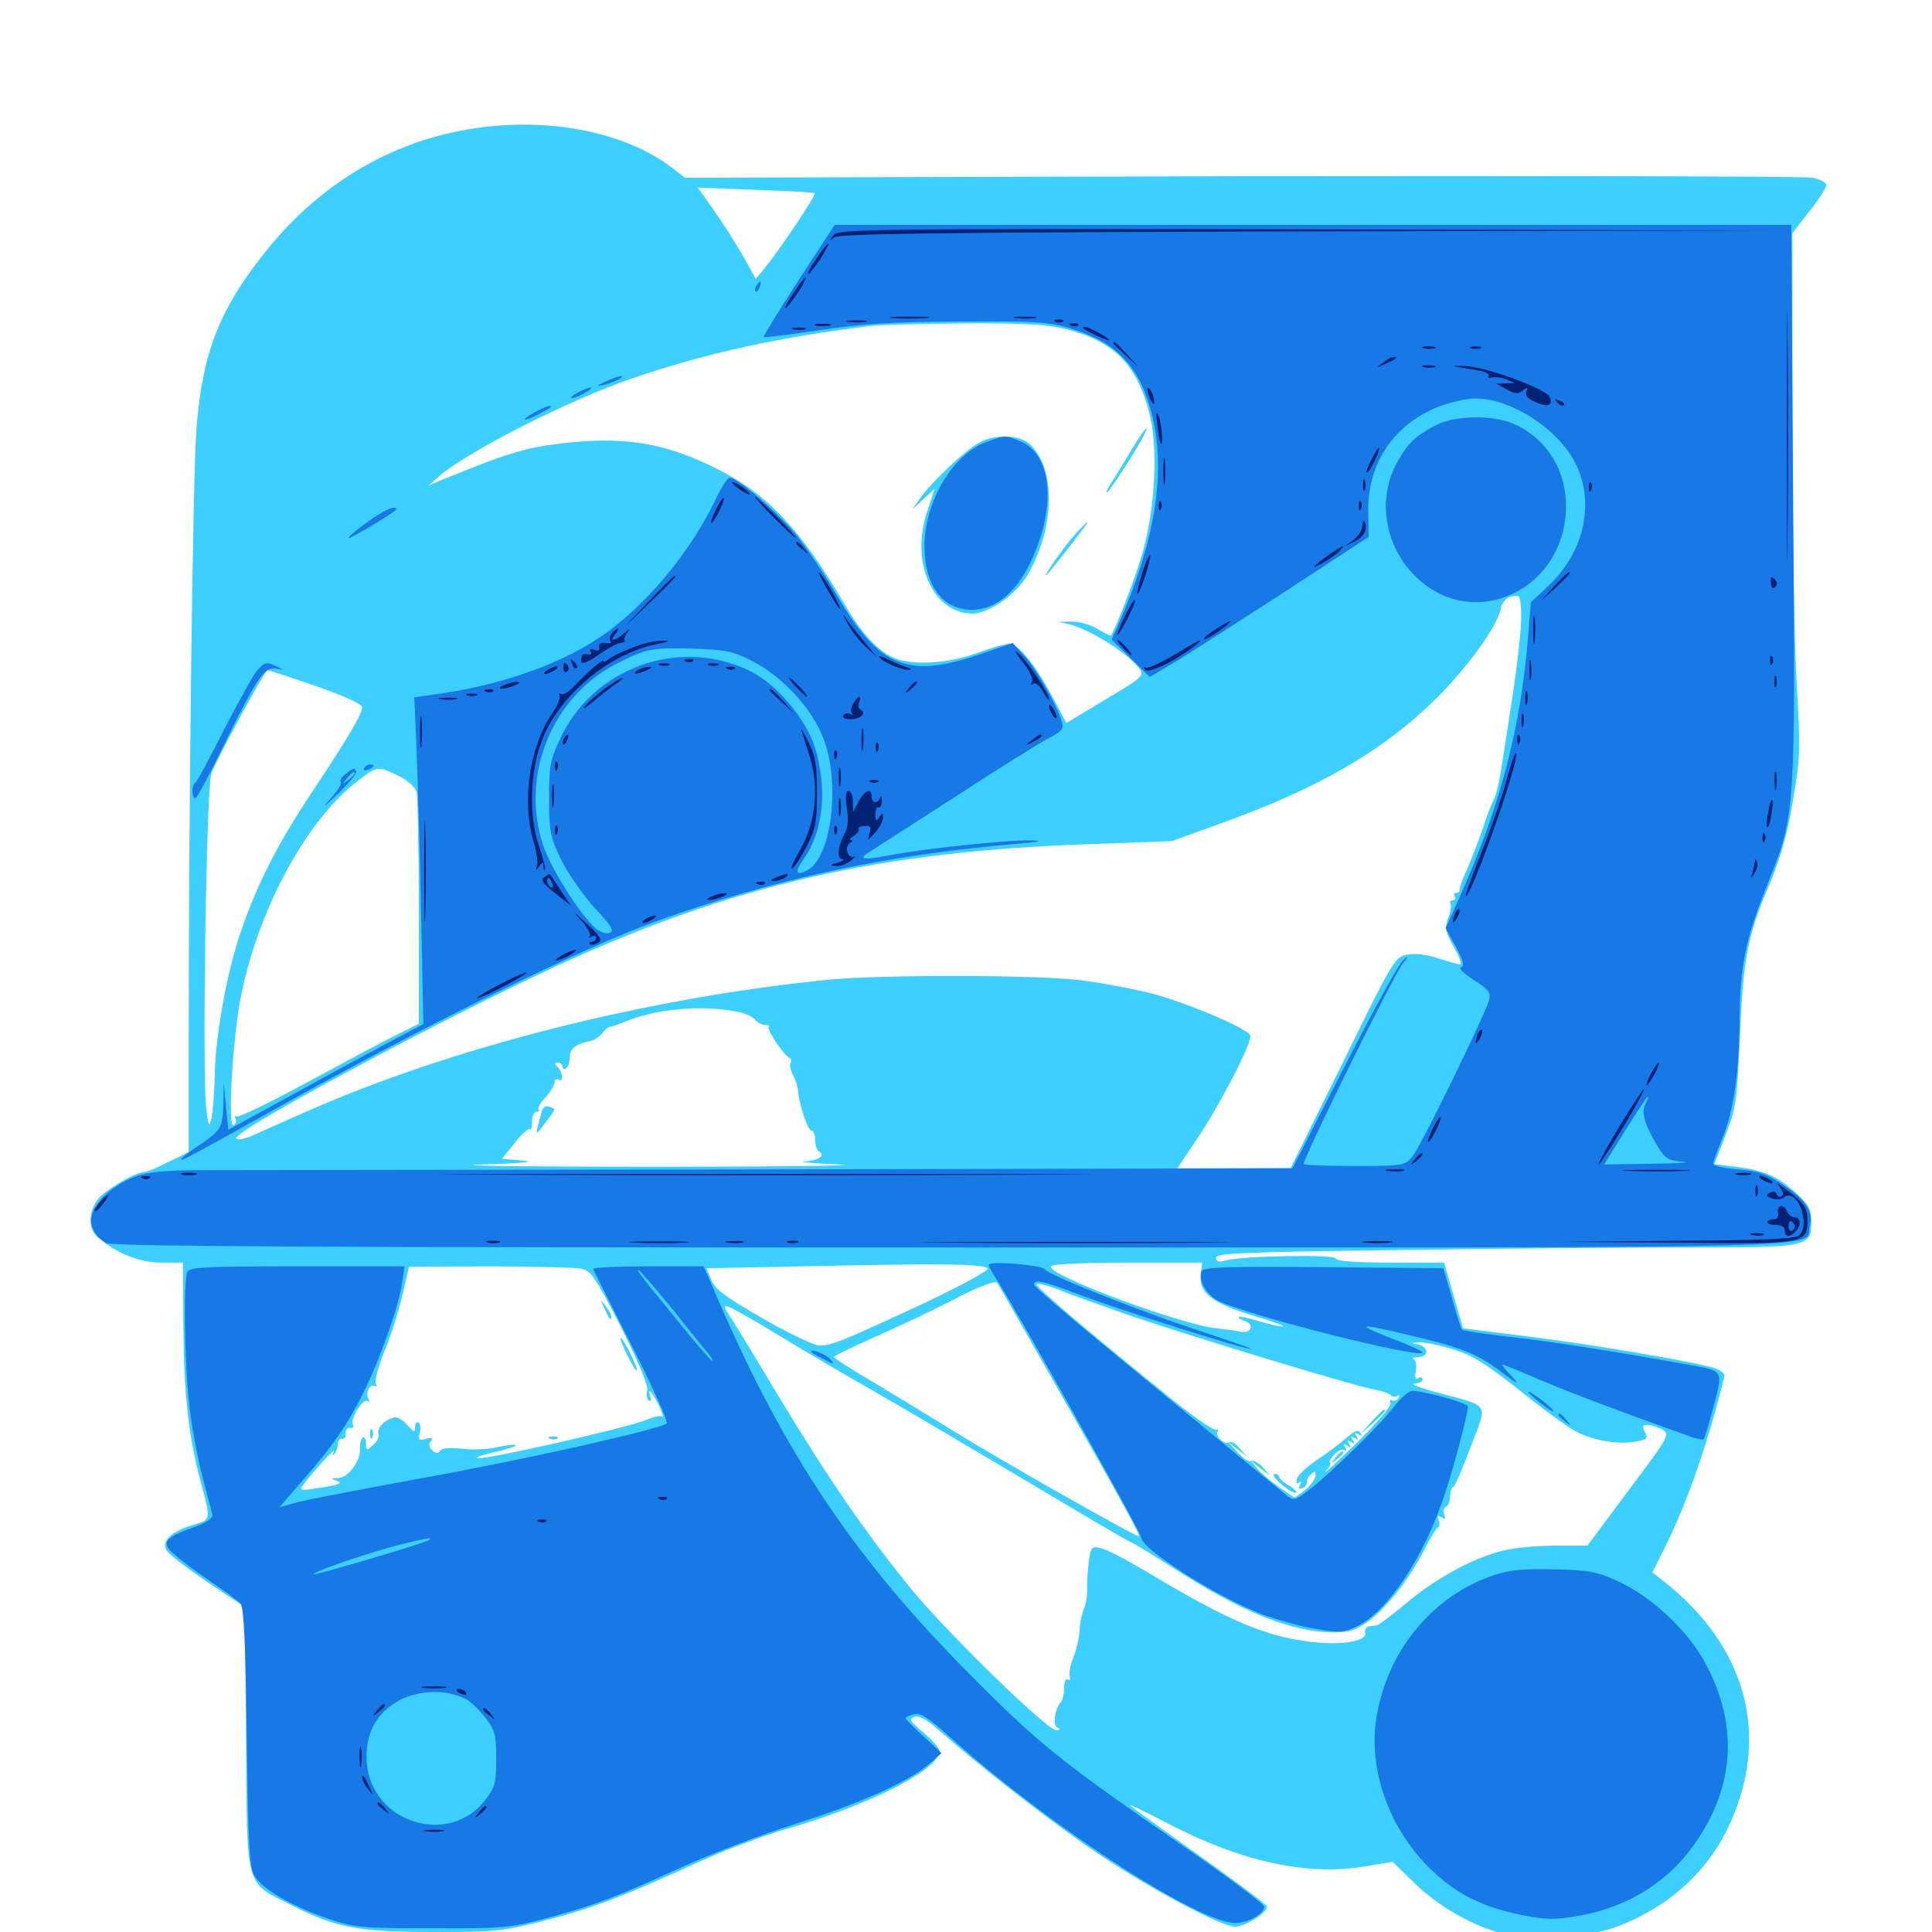 <svg xmlns="http://www.w3.org/2000/svg" viewBox="0 -1000 1000 1000">
	<path fill="#3ccfff" d="M250 -934.18C205.469 -928.711 166.406 -906.25 137.109 -869.336C113.672 -840.039 104.883 -817.578 101.758 -779.102C99.805 -755.859 97.656 -583.789 97.656 -456.641V-403.711L87.305 -398.633C81.641 -395.703 75.977 -393.359 74.609 -393.359C70.703 -393.359 58.203 -386.328 52.344 -381.055C45.898 -375 44.922 -364.453 50.391 -359.766C60.352 -351.172 72.266 -346.484 83.398 -346.484H94.727L94.922 -313.867C95.117 -278.711 97.461 -257.617 103.711 -233.594C109.375 -212.695 109.375 -213.477 100 -210.742C88.477 -207.227 83.594 -202.539 86.133 -197.656C87.109 -195.703 96.875 -188.281 107.422 -181.055L126.758 -168.164L127.344 -100.195C127.93 -21.094 126.562 -26.172 150.586 -14.062C173.828 -2.148 185.352 0 224.609 0C256.641 0 260.352 -0.391 282.422 -6.055C307.227 -12.5 323.438 -18.75 362.305 -36.523C375.195 -42.383 395.312 -50 407.031 -53.32C450.391 -65.82 486.328 -84.18 486.328 -93.75C486.328 -95.117 482.617 -99.219 478.125 -103.125C471.094 -108.984 470.312 -110.156 473.242 -111.328C475.781 -112.109 479.492 -110.156 485.938 -104.492C511.133 -82.422 546.484 -55.078 570.312 -39.258C597.266 -21.289 632.422 -2.734 639.258 -2.734C644.531 -2.734 656.641 -10.352 655.664 -13.281C655.273 -14.453 639.648 -26.172 620.898 -39.453C602.148 -52.734 586.133 -64.453 584.961 -65.43C583.984 -66.602 593.164 -62.109 605.469 -55.664C642.773 -36.328 676.953 -28.906 706.641 -33.984L720.898 -36.328L732.031 -25.391C744.531 -13.086 763.281 -2.539 779.102 1.172C794.141 4.688 822.266 2.734 836.914 -2.734C862.695 -12.5 882.422 -29.883 893.75 -52.539C916.992 -99.805 904.883 -147.461 860.742 -181.836L855.273 -186.133L861.133 -197.852C870.312 -216.016 878.516 -237.695 885.938 -263.086C889.648 -275.781 892.578 -287.109 892.578 -288.086C892.578 -289.062 890.625 -290.625 888.281 -291.602C880.469 -294.531 826.172 -303.906 791.211 -308.203L757.227 -312.5L752.344 -329.492L747.461 -346.484H719.531C701.172 -346.484 691.406 -347.266 691.406 -348.633C691.406 -350.781 643.164 -350 634.57 -347.656C630.859 -346.484 629.492 -346.875 629.492 -349.023C629.492 -351.367 643.75 -351.953 720.312 -352.93C770.312 -353.711 837.695 -354.297 869.922 -354.297C936.914 -354.297 937.5 -354.492 937.5 -367.773C937.5 -374.219 936.133 -376.562 929.492 -382.617C919.727 -391.406 912.695 -394.336 898.242 -396.094L887.305 -397.461L893.164 -412.5C898.633 -426.562 899.023 -430.078 900.586 -463.672C902.344 -504.297 904.297 -515.039 915.82 -542.188C921.484 -555.664 925.195 -568.164 927.93 -585.156C931.836 -607.617 932.031 -611.523 929.883 -647.266C928.711 -668.164 927.734 -728.906 927.734 -782.227V-879.297L936.523 -890.625C941.406 -896.68 945.312 -902.93 945.312 -904.297C945.312 -905.469 941.992 -907.227 938.086 -908.008C933.984 -908.789 800.977 -908.984 642.578 -908.789L354.492 -908.008L347.656 -913.281C324.609 -930.859 287.305 -938.867 250 -934.18ZM421.68 -900C422.656 -899.219 404.102 -871.484 395.898 -861.328L391.211 -855.664L384.766 -867.188C381.25 -873.438 374.414 -884.18 369.727 -890.82L361.133 -902.93L391.016 -901.758C407.422 -901.172 421.289 -900.391 421.68 -900ZM551.562 -829.688C576.367 -823.438 588.086 -811.719 594.727 -786.914C599.609 -768.945 598.047 -736.328 591.016 -712.695C586.914 -699.023 577.734 -675.195 575 -671.094C574.805 -670.703 571.68 -672.266 568.164 -674.414C564.453 -676.758 558.398 -678.32 554.688 -678.32L547.852 -678.125L553.906 -676.758C562.5 -674.609 580.078 -664.258 586.719 -657.227C593.555 -650 594.531 -651.367 568.555 -635.742L551.953 -625.781L544.141 -640.43C535.156 -656.836 526.953 -666.797 522.266 -666.797C520.508 -666.797 512.891 -664.648 505.469 -661.914C491.016 -656.641 473.047 -655.469 463.477 -659.18C455.078 -662.305 445.898 -672.07 437.109 -687.305C414.453 -725.977 397.266 -744.336 370.898 -757.422C347.461 -769.141 329.102 -773.047 303.906 -771.68C292.969 -771.094 278.906 -769.141 272.461 -767.383C261.914 -764.648 256.25 -762.695 229.492 -751.953L221.68 -748.633L227.539 -753.711C242.969 -766.797 294.531 -792.969 327.148 -804.102C365.625 -817.383 404.492 -825.781 452.148 -831.445C455.469 -831.836 476.367 -832.422 498.828 -832.617C530.273 -832.812 542.188 -832.031 551.562 -829.688ZM787.305 -678.516C787.109 -671.484 785.156 -654.492 783.008 -640.43C780.859 -626.562 778.32 -609.57 777.148 -602.734C776.172 -595.898 774.414 -588.477 773.242 -586.328C772.07 -584.18 769.531 -577.539 767.578 -571.484C765.43 -565.234 761.914 -556.055 759.57 -550.586C757.031 -545.312 755.273 -540.234 755.469 -539.453C755.664 -538.477 754.883 -537.891 753.711 -537.891C752.734 -537.891 752.344 -537.109 752.93 -535.938C753.516 -534.961 753.125 -533.984 751.953 -533.984C750.781 -533.984 750.195 -533.203 750.781 -532.227C751.367 -531.445 750.781 -527.93 749.609 -524.805C747.656 -519.727 748.047 -517.773 752.539 -509.766C755.273 -504.883 756.836 -500.781 755.859 -500.781C755.078 -500.781 750 -502.148 744.531 -503.906C738.281 -506.055 732.422 -506.641 728.125 -505.859C721.875 -504.492 720.898 -502.734 694.922 -449.805L667.969 -395.312H638.672H609.375L618.945 -409.57C631.055 -427.344 648.828 -461.523 647.07 -464.258C644.727 -468.164 613.672 -481.25 595.508 -485.938C585.156 -488.477 568.359 -491.602 558.008 -492.773C534.18 -495.508 456.055 -495.508 429.492 -492.969C334.766 -483.594 233.008 -457.812 156.25 -423.633C144.922 -418.555 133.008 -413.281 129.492 -411.719C125.977 -410.352 122.852 -409.766 122.266 -410.742C119.922 -414.258 227.344 -471.875 288.086 -500C379.297 -541.992 454.883 -559.375 564.453 -563.086L606.445 -564.648L631.445 -573.633C682.617 -591.992 716.211 -611.523 743.359 -638.477C759.766 -654.688 774.805 -675.586 776.758 -684.766C777.734 -689.648 781.445 -692.188 785.938 -691.406C786.914 -691.211 787.5 -685.352 787.305 -678.516ZM163.477 -644.922C177.93 -639.844 187.5 -635.547 187.5 -633.984C187.5 -630.469 179.688 -617.383 161.914 -590.625C144.336 -564.258 133.594 -543.555 125.195 -519.336C117.773 -498.633 111.328 -463.672 111.133 -442.578C110.938 -434.18 110.156 -425 109.57 -421.68C108.203 -416.211 108.008 -416.602 106.836 -425.586C104.492 -440.82 106.836 -592.773 109.375 -599.609C112.5 -607.812 137.109 -653.125 138.477 -653.125C139.062 -653.125 150.391 -649.414 163.477 -644.922ZM206.25 -598.438C211.133 -596.094 214.844 -592.578 215.625 -590.039C216.211 -587.695 216.797 -559.766 216.797 -527.93V-470.117L204.688 -464.062C197.852 -460.742 177.148 -449.609 158.398 -439.453C139.648 -429.297 123.438 -421.484 122.461 -422.07C121.289 -422.656 121.094 -422.266 121.875 -421.094C122.461 -419.922 122.07 -418.359 120.898 -417.578C117.773 -415.82 120.312 -460.352 124.219 -481.836C133.008 -528.711 158.984 -576.562 186.328 -596.68C195.312 -603.516 195.703 -603.516 206.25 -598.438ZM382.227 -476.172C385.742 -475.586 389.648 -473.633 390.82 -472.266C391.992 -470.703 394.336 -469.531 396.094 -469.531C397.656 -469.531 398.633 -468.945 397.852 -468.359C396.68 -467.188 405.859 -453.516 408.789 -452.344C409.57 -451.953 409.766 -450.781 409.18 -449.805C408.594 -448.828 409.18 -446.094 410.352 -443.75C411.719 -441.211 412.891 -437.5 413.086 -435.352C413.672 -427.93 418.164 -414.844 419.922 -414.844C421.094 -414.844 421.875 -412.695 421.875 -410.156C421.875 -407.422 422.852 -404.688 423.828 -404.102C427.539 -401.953 423.633 -399.219 416.406 -398.828C412.5 -398.633 420.703 -397.852 434.57 -397.266C448.633 -396.68 405.078 -396.094 337.891 -396.094C270.703 -396.094 230.859 -396.68 249.023 -397.266C269.531 -397.852 277.93 -398.633 271.094 -399.219L259.766 -400.195L266.406 -408.398C269.922 -412.891 273.438 -416.211 274.219 -415.43C274.805 -414.844 275.391 -416.602 275.391 -419.336C275.391 -422.266 276.367 -424.609 277.734 -424.609C278.906 -424.609 279.492 -425.195 278.711 -425.781C278.125 -426.367 279.688 -429.297 282.422 -432.031C284.961 -434.961 287.109 -438.477 287.109 -439.844C287.109 -441.211 288.086 -441.797 289.062 -441.211C291.797 -439.453 291.406 -444.922 288.672 -447.656C286.914 -449.414 286.914 -450 288.672 -450C290.039 -450 291.016 -449.023 291.016 -447.852C291.016 -446.875 291.992 -446.484 292.969 -447.07C294.141 -447.656 294.922 -450.391 294.922 -452.93C294.922 -457.227 297.852 -459.57 305.469 -461.133C307.422 -461.523 310.352 -463.281 311.719 -465.234C313.086 -466.992 314.844 -468.555 315.82 -468.555C316.602 -468.555 320.117 -469.727 323.242 -471.094C339.648 -477.93 363.672 -480.078 382.227 -476.172ZM511.133 -343.359C511.523 -342.188 496.68 -334.18 478.125 -325.391C436.523 -306.055 430.469 -303.516 424.219 -303.516C421.68 -303.516 408.398 -309.766 395.117 -317.383C375.781 -328.516 370.117 -332.617 368.164 -337.5L365.625 -343.555L414.648 -344.531C486.523 -346.094 510.352 -345.898 511.133 -343.359ZM621.484 -340.039C620.508 -330.859 627.148 -325.586 648.828 -318.945C658.789 -316.016 665.625 -313.477 664.062 -313.477C662.5 -313.281 656.836 -314.648 651.562 -316.211C646.289 -317.773 641.602 -318.75 641.211 -318.359C640.625 -317.969 642.188 -316.992 644.336 -316.211C649.609 -314.648 647.461 -309.375 641.992 -310.742C639.648 -311.328 634.57 -311.914 630.859 -312.305C613.477 -313.477 541.406 -340.234 543.945 -344.531C544.727 -345.703 559.961 -346.484 583.789 -346.484H622.266ZM300.586 -343.359C306.055 -342.188 307.812 -339.648 321.484 -312.891C330.859 -294.141 335.742 -282.617 334.961 -280.078C334.375 -278.125 334.766 -275.977 335.742 -275.195C337.109 -274.414 337.305 -275.391 336.523 -277.539C334.57 -283.203 338.672 -277.93 341.602 -271.289C342.969 -268.164 343.555 -266.016 342.773 -266.797C341.992 -267.383 338.477 -266.797 334.961 -265.234C324.219 -260.742 248.633 -243.75 246.875 -245.312C246.484 -245.898 250.977 -247.266 257.031 -248.633C262.891 -250 267.578 -251.562 266.992 -251.953C266.602 -252.539 262.109 -251.953 257.422 -250.977C252.539 -249.805 244.141 -249.414 238.867 -250.195C232.617 -250.781 228.516 -250.391 227.734 -249.023C226.758 -247.461 225.586 -247.656 223.633 -249.414C222.07 -250.977 221.68 -252.539 223.047 -254.102C224.414 -255.664 223.633 -256.055 220.508 -255.273C216.797 -254.297 216.406 -254.688 217.188 -258.203C217.969 -260.547 217.578 -263.086 216.602 -263.672C215.625 -264.258 214.844 -263.086 214.844 -261.328C214.844 -258.398 214.258 -258.594 211.133 -262.109C209.18 -264.453 206.25 -266.406 204.883 -266.406C200.391 -266.211 194.727 -260.938 195.898 -258.008C196.484 -256.445 195.312 -253.906 193.164 -252.148C189.648 -249.023 189.453 -249.023 189.453 -252.93C189.453 -255.078 188.672 -256.445 187.695 -255.859C186.914 -255.273 186.133 -252.734 186.328 -250.391C186.914 -244.141 180.273 -235.156 175.195 -234.961C171.094 -234.961 171.094 -234.766 174.609 -233.398C177.539 -232.227 175.195 -231.445 166.602 -230.078C155.664 -228.32 154.688 -228.32 156.836 -231.25C160.938 -237.109 174.414 -251.758 172.852 -248.828C171.875 -247.07 172.07 -246.484 173.047 -247.461C174.023 -248.438 174.805 -250.586 174.805 -252.344C174.805 -254.102 175.781 -255.469 176.953 -255.273C178.32 -255.078 179.102 -256.25 178.906 -258.203C178.906 -259.961 179.883 -261.328 181.25 -260.938C182.812 -260.742 183.398 -261.328 182.617 -262.5C181.055 -265.234 187.695 -276.172 190.039 -274.805C191.211 -274.219 191.406 -274.609 190.82 -275.781C188.867 -278.711 191.406 -284.18 193.945 -282.617C195.117 -282.031 195.312 -282.422 194.531 -283.789C193.75 -284.961 195.703 -292.383 198.828 -300.195C202.148 -308.008 206.25 -321.094 208.203 -329.297L211.719 -344.336L253.125 -344.531C275.781 -344.531 297.266 -343.945 300.586 -343.359ZM546.484 -283.008C581.445 -221.68 590.234 -205.469 589.453 -204.883C588.672 -204.102 518.555 -243.75 493.164 -259.57C481.445 -266.797 462.695 -278.125 451.758 -284.766C440.625 -291.211 431.641 -297.07 431.641 -297.656C431.641 -298.242 441.602 -302.93 453.711 -308.398C465.82 -313.672 484.375 -322.461 495.117 -328.125C508.203 -334.766 515.234 -337.305 516.211 -335.938C516.992 -334.766 530.664 -310.938 546.484 -283.008ZM583.008 -319.727C617.773 -307.812 701.562 -282.422 711.133 -280.859C715.234 -280.078 719.336 -278.711 719.922 -277.93C720.508 -276.953 721.875 -276.758 723.047 -277.344C724.414 -278.125 724.609 -277.734 723.828 -276.367C723.047 -275.195 721.484 -274.609 720.508 -275.195C719.531 -275.781 719.141 -275.195 719.727 -273.828C720.312 -272.266 712.5 -263.281 701.758 -252.734C691.406 -242.578 684.375 -236.133 686.328 -238.672C688.477 -241.016 689.258 -242.969 688.477 -242.969C687.695 -242.969 688.477 -244.727 690.43 -246.875C692.383 -249.023 694.727 -250.195 695.898 -249.414C697.07 -248.633 697.266 -249.219 696.289 -250.781C695.117 -252.539 695.508 -252.93 697.266 -251.758C699.023 -250.586 699.414 -250.977 698.242 -252.734C697.07 -254.492 697.461 -254.883 699.219 -253.711C700.977 -252.539 701.367 -252.93 700.195 -254.688C699.023 -256.445 699.414 -256.836 701.172 -255.664C702.93 -254.492 703.32 -254.883 702.148 -256.641C700.977 -258.398 701.367 -258.789 703.125 -257.617C704.883 -256.445 705.273 -256.836 704.102 -258.398C703.125 -260.156 701.367 -259.57 697.461 -256.25C694.727 -253.711 687.891 -248.438 682.227 -244.727C676.758 -241.016 671.68 -236.523 671.289 -234.57C670.703 -232.617 671.094 -231.836 672.266 -232.617C673.633 -233.398 673.828 -232.812 672.852 -231.25C671.875 -229.688 672.266 -229.102 674.023 -229.688C675.586 -230.273 676.562 -231.641 676.367 -232.812C676.172 -233.789 677.148 -235.742 678.711 -237.109C680.859 -238.867 681.25 -238.477 680.859 -235.742C680.469 -233.984 677.93 -230.664 675.195 -228.516L670.117 -224.805L662.305 -230.078C658.203 -233.008 652.93 -237.305 650.977 -239.648L647.461 -243.945L652.344 -240.039L657.227 -236.133L653.711 -240.43C651.562 -242.773 649.023 -244.336 647.656 -243.75C646.289 -243.164 643.164 -245.312 640.625 -248.242L635.742 -253.711L640.625 -249.805L645.508 -245.898L641.797 -250.195C639.844 -252.734 637.305 -254.102 636.328 -253.516C633.789 -251.953 628.711 -256.641 630.273 -259.18C630.859 -260.156 630.664 -260.547 629.492 -259.961C628.516 -259.375 619.336 -265.625 608.984 -273.828C566.797 -307.812 535.352 -334.375 536.523 -335.352C537.109 -335.938 541.992 -334.766 547.656 -332.617C553.125 -330.273 569.141 -324.609 583.008 -319.727ZM450.977 -280.664C463.477 -273.633 498.438 -252.93 528.711 -234.961C559.18 -216.797 584.375 -201.953 584.961 -201.953C585.742 -201.953 595.898 -195.703 607.812 -188.086C642.969 -165.43 668.945 -155.078 690.43 -155.078C698.438 -155.078 701.953 -156.25 708.398 -160.938C717.969 -167.969 730.078 -183.594 737.305 -198.047C740.234 -203.906 743.359 -208.984 744.336 -209.375C745.117 -209.766 745.312 -211.328 744.727 -213.086C743.75 -215.43 744.141 -215.82 746.094 -214.648C748.047 -213.477 748.438 -213.867 747.461 -216.211C746.875 -217.969 747.266 -219.531 748.242 -219.922C749.414 -220.312 750.586 -222.852 750.586 -225.781C750.781 -228.516 751.562 -230.664 752.148 -230.273C752.734 -229.883 756.641 -238.867 760.938 -250.391C770.117 -274.414 771.68 -271.68 745.117 -278.906C735.547 -281.445 729.492 -283.789 732.031 -283.789C734.375 -283.984 736.328 -284.961 736.328 -286.133C736.328 -287.109 735.352 -287.5 734.18 -286.719C732.617 -285.742 732.227 -286.914 732.812 -290.43C733.398 -293.359 732.812 -295.898 731.641 -296.484C730.469 -296.875 731.445 -297.461 733.984 -297.461C736.328 -297.656 738.281 -298.828 738.281 -300.391C738.281 -301.953 736.328 -303.711 733.984 -304.102C729.883 -304.883 730.078 -304.883 734.57 -305.273C737.5 -305.273 745.312 -303.711 752.148 -301.562C762.109 -298.633 769.336 -293.945 786.914 -280.078C799.023 -270.312 812.305 -260.742 816.211 -258.789C825 -254.297 838.086 -252.148 846.875 -253.906C852.539 -254.883 853.125 -255.664 851.367 -258.789C849.805 -261.719 850.195 -262.5 852.93 -262.5C854.883 -262.305 858.398 -261.328 860.547 -259.961C864.453 -257.617 863.867 -256.445 843.164 -228.906L821.68 -200H806.641C798.242 -200 786.719 -199.219 781.055 -198.047C765.82 -195.312 744.531 -184.18 728.516 -170.703C720.703 -164.258 713.672 -158.789 712.695 -158.789C711.719 -158.594 709.766 -158.398 708.594 -158.203C707.227 -158.008 706.25 -156.445 706.641 -154.688C707.227 -150.391 693.75 -148.242 678.32 -150.195C654.688 -153.125 635.742 -161.133 593.75 -186.328C583.594 -192.383 572.852 -198.047 569.922 -198.633C565.234 -199.805 564.648 -199.414 563.672 -192.578C563.086 -188.672 562.695 -182.227 562.695 -178.32C562.891 -174.414 562.109 -169.531 561.133 -167.578C560.156 -165.43 558.984 -160.547 558.789 -156.25C558.594 -152.148 557.031 -145.508 555.469 -141.797C553.906 -137.891 553.125 -133.594 553.711 -132.227C554.102 -130.664 553.711 -130.078 552.734 -130.664C551.562 -131.445 550.781 -129.492 550.781 -126.367C550.781 -123.242 550 -119.922 549.023 -118.945C545.898 -115.43 544.727 -106.641 547.461 -105.664C549.023 -104.883 548.633 -104.492 546.68 -104.492C542.188 -104.297 491.797 -153.32 472.461 -176.562C449.805 -204.102 429.492 -233.398 402.734 -277.734C390.234 -298.633 378.32 -318.164 376.172 -321.289C373.047 -326.367 376.367 -324.805 400.586 -310.352C415.82 -300.977 438.672 -287.695 450.977 -280.664ZM679.102 -310.156C679.883 -310.742 678.711 -311.328 676.562 -311.133C674.414 -311.133 673.828 -310.547 675.391 -309.961C676.758 -309.375 678.516 -309.57 679.102 -310.156ZM692.773 -306.25C693.555 -306.836 692.383 -307.422 690.234 -307.227C688.086 -307.227 687.5 -306.641 689.062 -306.055C690.43 -305.469 692.188 -305.664 692.773 -306.25ZM700.586 -304.297C701.367 -304.883 700.195 -305.469 698.047 -305.273C695.898 -305.273 695.312 -304.688 696.875 -304.102C698.242 -303.516 700 -303.711 700.586 -304.297ZM724.023 -298.438C724.805 -299.023 723.633 -299.609 721.484 -299.414C719.336 -299.414 718.75 -298.828 720.312 -298.242C721.68 -297.656 723.438 -297.852 724.023 -298.438ZM242.773 -243.555C243.945 -244.141 242.578 -244.531 239.258 -244.531C236.133 -244.531 234.961 -244.141 236.914 -243.555C238.672 -243.164 241.406 -243.164 242.773 -243.555ZM220.117 -239.844C220.898 -240.43 219.727 -241.016 217.578 -240.82C215.43 -240.82 214.844 -240.234 216.406 -239.648C217.773 -239.062 219.531 -239.258 220.117 -239.844ZM207.617 -237.695C208.789 -238.281 207.812 -238.672 205.078 -238.672C202.344 -238.672 201.367 -238.281 202.734 -237.695C203.906 -237.305 206.25 -237.305 207.617 -237.695ZM195.898 -235.742C197.07 -236.328 196.094 -236.719 193.359 -236.719C190.625 -236.719 189.648 -236.328 191.016 -235.742C192.188 -235.352 194.531 -235.352 195.898 -235.742ZM186.914 -233.984C187.695 -234.57 186.523 -235.156 184.375 -234.961C182.227 -234.961 181.641 -234.375 183.203 -233.789C184.57 -233.203 186.328 -233.398 186.914 -233.984ZM585.547 -766.992C581.836 -760.742 577.344 -753.32 575.391 -750.391C573.438 -747.266 572.266 -744.922 572.852 -744.922C573.828 -744.922 587.109 -765.234 591.602 -773.828C596.289 -782.617 591.992 -777.734 585.547 -766.992ZM506.836 -770.898C500 -767.383 482.031 -750.391 476.172 -741.992L472.07 -736.133L477.93 -741.602L483.789 -747.07L480.078 -735.742C470.898 -709.18 482.617 -682.422 503.516 -682.422C511.719 -682.422 526.367 -692.578 531.836 -702.344C546.094 -726.758 546.68 -757.422 533.008 -770.117C527.539 -775 515.43 -775.586 506.836 -770.898ZM554.492 -721.094C547.852 -713.086 538.281 -698.828 542.188 -702.93C543.75 -704.492 554.492 -717.969 561.133 -726.953C565.625 -732.812 560.742 -728.516 554.492 -721.094ZM280.469 -425C276.758 -411.328 276.758 -411.523 282.031 -418.555C288.086 -426.562 287.891 -425.781 284.375 -427.148C282.617 -427.93 281.055 -426.953 280.469 -425ZM312.695 -323.047C315.43 -316.992 316.406 -316.016 316.406 -318.359C316.406 -319.531 315.039 -322.07 313.281 -324.219C310.547 -327.734 310.547 -327.734 312.695 -323.047ZM324.609 -298.633C326.953 -293.945 329.102 -290.234 329.688 -290.625C330.469 -291.602 322.656 -307.422 321.289 -307.422C320.703 -307.422 322.266 -303.516 324.609 -298.633ZM191.602 -257.422C191.602 -255.273 192.188 -254.688 192.773 -256.25C193.359 -257.617 193.164 -259.375 192.578 -259.961C191.992 -260.742 191.406 -259.57 191.602 -257.422ZM284.766 -255.273C283.203 -255.859 283.789 -256.445 285.938 -256.445C288.086 -256.641 289.258 -256.055 288.477 -255.469C287.891 -254.883 286.133 -254.688 284.766 -255.273ZM709.766 -264.062L704.102 -257.617L710.547 -263.281C716.406 -268.75 717.773 -270.312 716.211 -270.312C715.82 -270.312 713.086 -267.383 709.766 -264.062ZM691.211 -245.508C688.672 -242.383 688.867 -242.188 691.992 -244.727C693.75 -246.094 695.312 -247.656 695.312 -248.047C695.312 -249.609 693.75 -248.633 691.211 -245.508ZM662.695 -232.227C665.625 -229.492 669.141 -227.344 670.508 -227.344C671.875 -227.344 670.508 -228.906 667.578 -230.859C664.453 -232.617 662.109 -234.766 662.109 -235.547C662.109 -236.523 660.938 -237.109 659.766 -237.109C658.398 -237.109 659.766 -234.766 662.695 -232.227Z"/>
	<path fill="#1878e5" d="M413.281 -854.883C403.125 -839.062 394.922 -825.977 395.312 -825.586C395.703 -825.195 408.594 -826.758 424.023 -829.102C446.289 -832.422 461.523 -833.398 497.07 -833.594C538.281 -833.789 543.164 -833.398 555.664 -829.492C579.102 -822.07 590.625 -809.18 596.68 -783.594C603.32 -754.883 597.852 -720.508 579.883 -679.102L575.391 -668.945L585.352 -659.18L595.117 -649.609L606.641 -656.445C613.086 -660.156 638.477 -676.562 663.281 -692.578L708.398 -722.07L708.203 -735.938C708.008 -760.742 722.07 -781.055 745.508 -789.844C751.367 -791.992 759.375 -793.75 763.672 -793.75C782.812 -793.75 808.008 -776.953 816.211 -758.594C825.391 -738.281 819.531 -713.672 801.172 -696.484L792.383 -688.281L790.82 -669.141C786.914 -622.461 776.367 -582.422 756.055 -536.914L748.242 -519.531L753.516 -509.961C757.422 -502.734 758.203 -500 756.25 -499.414C754.883 -498.828 757.617 -496.094 762.891 -492.773C770.508 -487.891 771.68 -486.328 770.703 -482.227C768.75 -475 735.352 -406.445 731.055 -401.367C727.344 -396.68 726.172 -396.484 701.562 -396.484C687.5 -396.484 675.586 -396.875 674.805 -397.461C673.633 -398.828 721.484 -495.703 726.367 -501.758C729.297 -505.273 729.297 -505.469 726.172 -502.93C724.219 -501.562 710.742 -476.758 695.898 -447.852L668.945 -395.312L400.391 -394.727C252.734 -394.531 120.898 -394.336 107.422 -394.336C76.758 -394.336 69.727 -392.773 58.203 -384.57C44.922 -374.805 43.555 -363.672 54.883 -356.641C57.812 -354.883 156.055 -354.297 492.578 -354.297C966.797 -354.297 933.789 -353.516 936.719 -365.234C938.672 -372.852 934.766 -378.906 923.047 -386.719C914.258 -392.578 909.961 -393.945 899.414 -394.727C892.383 -395.312 886.719 -396.68 886.719 -397.656C886.719 -398.633 888.867 -404.297 891.406 -410.547C897.266 -424.414 900.391 -445.898 900.391 -473.047C900.586 -499.805 903.516 -514.062 914.648 -541.797C929.492 -578.906 929.297 -577.539 928.125 -740.625L927.148 -883.594H679.688H432.031ZM747.656 -815.82C749.414 -816.406 747.852 -816.797 744.141 -816.797C740.43 -816.797 738.867 -816.406 740.82 -815.82C742.578 -815.43 745.703 -815.43 747.656 -815.82ZM735.742 -814.062C736.523 -814.648 735.352 -815.234 733.203 -815.039C731.055 -815.039 730.469 -814.453 732.031 -813.867C733.398 -813.281 735.156 -813.477 735.742 -814.062ZM851.758 -428.906C849.414 -424.414 850.977 -418.555 857.422 -407.617C861.914 -400.195 863.086 -399.414 871.094 -398.633C875.977 -398.242 868.75 -397.852 855.078 -397.656L830.273 -397.266L841.211 -414.844C847.266 -424.609 852.539 -432.422 852.93 -432.422C853.32 -432.422 852.734 -430.859 851.758 -428.906ZM391.602 -852.148C390.82 -850.977 390.625 -849.805 391.211 -849.219C391.602 -848.633 392.578 -849.609 393.164 -851.367C394.531 -854.688 393.359 -855.273 391.602 -852.148ZM313.477 -802.539C308.594 -800.195 308.398 -799.805 312.5 -800.781C317.969 -802.148 324.219 -805.273 321.289 -805.273C320.312 -805.273 316.797 -804.102 313.477 -802.539ZM298.828 -796.68C296.094 -795.117 294.922 -793.945 295.898 -793.945C297.07 -793.945 300 -795.117 302.734 -796.68C305.469 -798.242 306.836 -799.414 305.664 -799.414C304.688 -799.414 301.562 -798.242 298.828 -796.68ZM276.953 -786.719C269.336 -782.617 270.117 -781.25 277.93 -785.156C285.156 -788.867 286.523 -789.844 283.984 -789.844C283.008 -789.648 279.883 -788.281 276.953 -786.719ZM743.164 -779.883C732.812 -774.414 728.906 -770.898 723.633 -761.523C712.695 -742.773 716.211 -717.969 732.422 -701.953C762.109 -672.07 810.547 -694.531 810.547 -738.086C810.547 -757.422 799.805 -773.828 782.812 -780.859C772.07 -785.352 752.734 -784.961 743.164 -779.883ZM510.742 -771.289C493.359 -765.234 478.516 -740.43 478.516 -717.383C478.516 -696.875 487.891 -684.375 503.125 -684.375C514.844 -684.375 525.391 -692.773 533.008 -708.203C546.875 -736.719 544.922 -764.453 528.32 -771.484C520.312 -774.805 520.508 -774.805 510.742 -771.289ZM370.898 -742.578C357.812 -714.258 332.617 -684.375 308.984 -669.141C287.109 -654.883 255.859 -644.531 223.828 -640.43L214.453 -639.062L215.625 -611.523C216.211 -596.289 217.383 -558.203 217.969 -526.953L219.141 -469.922L198.047 -458.789C186.328 -452.539 163.672 -440.234 147.461 -431.25L118.164 -415.234L116.992 -427.148L115.82 -439.258L115.625 -428.516C115.039 -415.82 114.844 -415.43 103.125 -407.227C97.852 -403.906 93.75 -400.586 93.75 -400C93.75 -398.828 96.68 -400.391 149.414 -429.883C222.461 -470.508 302.344 -509.766 339.844 -523.242C400.586 -544.922 458.398 -557.422 524.414 -563.086C538.477 -564.258 541.016 -564.844 533.203 -565.039C521.484 -565.234 478.125 -560.742 461.133 -557.422C445.703 -554.492 443.555 -555.078 451.172 -559.766C454.883 -562.109 475.195 -575.195 496.094 -588.672C516.992 -602.344 538.086 -615.43 542.578 -617.773C549.609 -621.484 550.781 -622.656 549.609 -626.367C546.875 -635.352 537.305 -652.344 530.859 -659.766L524.219 -667.188L506.641 -661.133C469.727 -648.633 454.883 -654.688 433.203 -691.797C426.562 -703.125 416.797 -717.578 411.523 -723.828C401.953 -735.352 381.641 -752.734 377.734 -752.734C376.562 -752.734 373.633 -748.047 370.898 -742.578ZM389.844 -657.617C404.883 -649.805 420.117 -633.398 425.977 -618.359C435.156 -595.508 430.664 -556.445 417.969 -549.609C411.719 -546.289 411.133 -548.438 416.016 -555.469C426.172 -569.727 428.32 -591.602 421.875 -612.891C416.992 -628.32 401.562 -646.484 387.305 -653.125C350.977 -670.312 306.641 -654.102 289.844 -617.383C284.766 -606.836 284.18 -603.125 284.18 -586.719C284.18 -570.117 284.766 -566.797 290.234 -555.469C293.555 -548.438 301.367 -537.305 307.422 -530.469C316.602 -520.703 318.164 -518.164 315.625 -517.188C313.672 -516.406 310.547 -517.578 308.203 -519.531C299.805 -527.148 285.156 -550.391 281.055 -562.695C269.141 -598.633 285.742 -639.453 319.141 -656.445C334.375 -664.258 337.305 -664.844 358.398 -664.258C375.781 -663.672 379.102 -663.086 389.844 -657.617ZM189.453 -729.297C183.594 -725 179.492 -721.484 180.469 -721.484C182.227 -721.484 205.078 -735.352 205.078 -736.328C205.078 -738.867 198.633 -735.938 189.453 -729.297ZM133.203 -653.125C131.25 -650.977 123.633 -637.109 116.016 -622.461C108.594 -607.617 101.953 -595.312 101.172 -594.922C100.195 -594.531 99.609 -592.578 99.609 -590.43C99.609 -588.477 100.195 -586.719 101.172 -586.914C101.953 -586.914 108.984 -600 116.602 -615.82C133.398 -649.805 136.914 -655.078 142.969 -653.906C147.07 -653.125 147.266 -653.125 143.555 -654.883C137.891 -657.617 137.305 -657.422 133.203 -653.125ZM188.477 -602.344C187.891 -601.172 188.672 -600.977 190.234 -601.562C193.75 -602.93 194.336 -604.297 191.602 -604.297C190.43 -604.297 189.062 -603.516 188.477 -602.344ZM178.906 -599.414C176.758 -597.852 175.781 -595.898 176.367 -595.117C177.148 -594.336 174.414 -590.234 170.508 -585.938C166.406 -581.445 168.164 -582.617 174.219 -588.477C180.273 -594.336 184.961 -599.805 184.375 -600.781C183.203 -602.734 183.398 -602.734 178.906 -599.414ZM183.594 -599.609C183.594 -599.219 182.031 -597.656 180.273 -596.289C177.148 -593.75 176.953 -593.945 179.492 -597.07C182.031 -600.195 183.594 -601.172 183.594 -599.609ZM511.719 -345.312C511.719 -344.531 513.867 -340.625 516.406 -336.914C526.172 -321.875 590.234 -207.422 590.625 -204.297C591.016 -197.852 630.859 -172.852 654.688 -163.867C662.109 -161.328 674.023 -158.008 681.25 -156.836C692.969 -154.883 695.703 -155.078 701.953 -158.008C718.359 -165.82 737.109 -193.945 748.047 -227.344C753.32 -243.555 759.766 -268.164 759.766 -272.07C759.766 -273.828 736.914 -280.078 731.055 -280.078C729.102 -280.078 725 -276.367 721.68 -272.07C715.039 -263.086 688.477 -237.109 677.148 -228.516C670.898 -223.633 669.531 -223.242 666.406 -225.586C662.891 -228.516 631.836 -253.906 572.852 -302.539C552.148 -319.531 535.156 -334.18 535.156 -335.156C535.156 -338.086 540.234 -336.914 558.789 -329.883C577.539 -322.656 644.531 -301.367 647.656 -301.758C648.633 -301.758 635.352 -306.445 617.969 -312.109C585.938 -322.852 542.969 -340.039 540.82 -342.969C539.258 -345.312 511.719 -347.461 511.719 -345.312ZM96.875 -341.406C94.922 -336.328 95.508 -295.312 97.852 -273.828C99.023 -262.695 102.148 -245.898 104.688 -236.133C107.227 -226.562 109.57 -217.383 109.961 -215.82C110.156 -214.258 106.836 -211.914 101.562 -209.961C87.305 -204.883 84.57 -202.734 87.109 -198.633C88.281 -196.68 96.484 -190.039 105.664 -183.789C114.648 -177.539 123.242 -171.484 124.414 -170.117C126.172 -168.359 127.148 -149.805 127.734 -100.586C128.516 -43.75 129.102 -32.812 131.836 -28.906C136.328 -21.875 151.367 -13.281 168.945 -7.227C183.789 -2.148 186.523 -1.953 223.633 -1.953C259.961 -1.758 264.062 -2.148 282.422 -7.031C308.008 -13.867 319.727 -18.359 351.562 -33.008C366.016 -39.648 392.383 -49.805 410.156 -55.469C444.922 -66.406 470.117 -77.734 480.664 -86.719L487.305 -92.578L478.125 -101.172C472.852 -105.859 468.75 -110.156 468.75 -110.742C468.75 -111.328 470.703 -112.109 473.047 -112.695C476.367 -113.672 480.664 -110.938 491.992 -100.586C543.359 -54.688 620.117 -4.688 639.453 -4.688C646.094 -4.688 654.297 -9.375 654.297 -13.086C654.297 -14.453 636.523 -27.734 614.844 -42.773C548.242 -88.867 537.891 -97.07 501.953 -133.398C443.164 -192.383 406.641 -246.68 372.07 -326.367L364.258 -344.531H335.352C319.336 -344.531 306.641 -343.945 307.031 -343.164C307.422 -342.188 316.406 -324.219 327.148 -303.125C337.891 -282.031 345.898 -264.062 345.117 -263.281C342.188 -260.352 271.875 -244.531 219.727 -235.156C189.648 -229.688 160.547 -224.023 154.883 -222.656L144.727 -219.922L156.836 -233.984C172.07 -251.367 179.297 -261.719 188.086 -279.102C196.484 -296.094 206.25 -323.438 208.008 -335.352L209.375 -344.531H153.711C104.688 -344.531 97.852 -344.141 96.875 -341.406ZM347.852 -322.656C356.641 -311.523 365.234 -300.977 366.797 -299.219C368.359 -297.266 369.141 -295.703 368.555 -295.703C367.969 -295.703 359.766 -305.078 350.391 -316.797C328.711 -343.359 329.492 -342.578 330.664 -342.578C331.055 -342.578 338.867 -333.594 347.852 -322.656ZM222.266 -202.93C220.898 -201.562 163.281 -184.57 162.5 -185.156C161.523 -186.328 189.453 -195.898 205.078 -200C220.703 -203.906 223.828 -204.492 222.266 -202.93ZM241.602 -120.312C243.945 -118.945 248.438 -114.648 251.367 -110.742C256.25 -104.492 256.836 -101.953 256.836 -89.648C256.836 -77.344 256.25 -74.805 251.172 -68.359C232.617 -43.945 192.383 -56.445 189.844 -87.5C188.867 -100 192.969 -110.156 202.148 -116.992C212.695 -125.195 229.883 -126.562 241.602 -120.312ZM621.875 -341.992C620.117 -337.109 624.609 -329.492 631.25 -326.367C648.047 -318.555 736.328 -296.289 736.328 -300C736.328 -300.586 729.883 -303.516 722.266 -306.445C701.562 -314.453 702.148 -315.43 725 -309.961C756.25 -302.734 763.672 -299.805 776.367 -290.43C785.742 -283.203 786.914 -282.812 782.422 -287.695C779.102 -291.016 777.148 -293.75 777.539 -293.75C778.125 -293.75 785.938 -290.625 794.922 -286.719C808.789 -280.664 835.547 -270.508 872.656 -257.227C877.148 -255.469 881.445 -254.492 881.836 -255.078C882.227 -255.469 884.57 -263.086 886.914 -272.07C891.992 -290.82 892.188 -290.43 874.219 -293.555C836.719 -300.391 802.734 -305.664 781.641 -308.008C768.555 -309.57 757.422 -311.133 756.836 -311.719C756.25 -312.109 753.906 -319.531 751.562 -328.125L747.07 -343.555L684.961 -344.141C634.57 -344.531 622.852 -344.141 621.875 -341.992ZM419.922 -300.391C419.922 -300 422.852 -298.242 426.367 -296.484C431.641 -293.75 432.227 -293.555 430.078 -296.094C427.93 -298.828 419.922 -302.148 419.922 -300.391ZM791.016 -279.492C791.016 -278.906 794.336 -276.172 798.242 -273.047C802.148 -270.117 804.688 -268.555 803.906 -269.922C802.344 -272.461 791.016 -280.859 791.016 -279.492ZM806.641 -267.578C806.641 -267.188 808.203 -265.625 810.156 -264.258C813.086 -261.719 813.281 -261.914 810.742 -265.039C808.203 -268.164 806.641 -269.141 806.641 -267.578ZM773.438 -184.766C741.797 -174.219 718.164 -145.898 712.5 -111.328C708.008 -84.766 718.75 -54.102 739.453 -33.594C752.93 -20.117 766.211 -13.281 786.719 -8.984C800.195 -6.25 804.492 -6.25 816.211 -8.203C842.773 -12.695 864.453 -26.367 878.516 -47.656C897.852 -76.367 899.414 -107.031 883.398 -137.891C874.414 -155.078 856.055 -172.656 838.477 -181.055C826.562 -186.523 823.047 -187.305 804.688 -187.695C789.062 -188.086 781.641 -187.5 773.438 -184.766Z"/>
	<path fill="#002274" d="M431.445 -878.32C429.102 -875.195 429.102 -875 431.836 -877.148C434.18 -879.102 487.695 -879.688 678.906 -880.273L922.852 -880.664L678.516 -881.25C447.656 -881.641 433.984 -881.445 431.445 -878.32ZM924.805 -774.219C924.805 -716.797 925 -693.164 925.195 -722.07C925.586 -750.781 925.586 -797.656 925.195 -826.562C925 -855.273 924.805 -831.641 924.805 -774.219ZM424.219 -868.555C419.141 -861.133 417.578 -858.203 418.555 -858.203C418.945 -858.203 421.68 -861.719 424.609 -866.016C430.273 -874.805 430.078 -876.953 424.219 -868.555ZM412.5 -850.977C407.422 -843.555 405.859 -840.625 406.836 -840.625C407.227 -840.625 409.961 -844.141 412.891 -848.438C418.555 -857.227 418.359 -859.375 412.5 -850.977ZM462.5 -835.352C457.812 -835.742 461.523 -836.133 470.703 -836.133C479.883 -836.133 483.594 -835.742 479.102 -835.352C474.414 -834.961 466.992 -834.961 462.5 -835.352ZM525.977 -835.352C522.852 -835.742 525 -836.133 530.273 -836.133C535.742 -836.133 538.086 -835.742 535.742 -835.352C533.203 -834.961 528.906 -834.961 525.977 -835.352ZM439.062 -833.398C436.523 -833.789 438.477 -834.18 443.359 -834.18C448.242 -834.18 450.195 -833.789 447.852 -833.398C445.312 -833.008 441.406 -833.008 439.062 -833.398ZM546.484 -833.398C544.922 -833.984 545.508 -834.57 547.656 -834.57C549.805 -834.766 550.977 -834.18 550.195 -833.594C549.609 -833.008 547.852 -832.812 546.484 -833.398ZM422.461 -831.445C420.508 -832.031 422.07 -832.422 425.781 -832.422C429.492 -832.422 431.055 -832.031 429.297 -831.445C427.344 -831.055 424.219 -831.055 422.461 -831.445ZM554.297 -831.445C552.734 -832.031 553.32 -832.617 555.469 -832.617C557.617 -832.812 558.789 -832.227 558.008 -831.641C557.422 -831.055 555.664 -830.859 554.297 -831.445ZM410.742 -829.492C408.789 -830.078 409.961 -830.469 413.086 -830.469C416.406 -830.469 417.773 -830.078 416.602 -829.492C415.234 -829.102 412.5 -829.102 410.742 -829.492ZM560.742 -830.078C562.695 -828.32 574.219 -823.047 574.219 -823.828C574.219 -825 563.477 -830.859 561.328 -830.859C560.547 -830.859 560.352 -830.469 560.742 -830.078ZM576.172 -822.461C576.172 -822.07 579.102 -819.336 582.617 -816.016L588.867 -810.352L583.203 -816.797C577.734 -822.656 576.172 -824.023 576.172 -822.461ZM736.914 -819.727C734.961 -820.312 736.133 -820.703 739.258 -820.703C742.578 -820.703 743.945 -820.312 742.773 -819.727C741.406 -819.336 738.672 -819.336 736.914 -819.727ZM761.328 -819.727C759.961 -820.312 760.938 -820.703 763.672 -820.703C766.406 -820.703 767.383 -820.312 766.211 -819.727C764.844 -819.336 762.5 -819.336 761.328 -819.727ZM715.625 -812.109C712.109 -809.375 712.109 -809.375 716.797 -811.523C722.852 -814.258 723.828 -815.234 721.484 -815.234C720.312 -815.234 717.773 -813.867 715.625 -812.109ZM736.914 -809.961C734.961 -810.547 736.133 -810.938 739.258 -810.938C742.578 -810.938 743.945 -810.547 742.773 -809.961C741.406 -809.57 738.672 -809.57 736.914 -809.961ZM753.906 -810.156C756.641 -809.766 761.719 -808.789 765.234 -808.203C768.75 -807.617 771.094 -806.445 770.508 -805.469C769.922 -804.297 770.508 -804.102 772.07 -804.492C773.438 -805.078 776.758 -804.688 779.492 -803.711L784.18 -801.758L779.297 -801.562L774.414 -801.367L779.883 -798.438C784.18 -796.094 785.938 -795.898 788.281 -797.852C790.625 -799.805 790.82 -799.609 790.039 -797.266C789.258 -795.312 790.82 -793.555 794.922 -791.797C801.367 -789.062 803.906 -790.039 802.148 -794.531C800.586 -798.633 770.117 -809.766 758.789 -810.547C753.516 -810.742 751.172 -810.742 753.906 -810.156ZM800.781 -794.531C800.781 -796.289 794.922 -797.266 793.945 -795.703C793.164 -794.531 794.531 -793.75 796.68 -793.75C799.023 -793.75 800.781 -794.141 800.781 -794.531ZM593.945 -798.633C594.141 -794.922 597.461 -788.672 597.461 -791.797C597.461 -793.359 596.68 -796.094 595.703 -797.656C594.727 -799.219 593.945 -799.805 593.945 -798.633ZM806.055 -791.602C804.297 -793.555 804.492 -793.75 807.227 -792.578C809.18 -791.992 810.156 -790.82 809.57 -790.234C808.984 -789.648 807.422 -790.234 806.055 -791.602ZM599.023 -780.078C599.609 -775.195 600.391 -770.898 600.781 -770.508C602.344 -768.75 601.172 -781.25 599.609 -784.961C598.438 -787.5 598.242 -785.938 599.023 -780.078ZM709.961 -762.305C708.203 -758.984 707.031 -755.859 707.422 -755.469C708.008 -755.078 709.766 -757.812 711.523 -761.523C715.625 -769.922 714.062 -770.703 709.961 -762.305ZM602.148 -755.664C602.148 -749.219 602.539 -746.875 602.93 -750.391C603.32 -753.906 603.32 -759.18 602.93 -762.109C602.539 -765.039 602.148 -762.109 602.148 -755.664ZM705.469 -748.828C705.469 -746.094 705.859 -745.117 706.445 -746.484C706.836 -747.656 706.836 -750 706.445 -751.367C705.859 -752.539 705.469 -751.562 705.469 -748.828ZM378.906 -750.195C378.906 -749.609 381.25 -747.852 383.984 -745.898C386.914 -744.141 388.477 -743.555 387.891 -744.727C386.523 -746.875 378.906 -751.562 378.906 -750.195ZM822.461 -747.656C822.461 -745.508 823.047 -744.922 823.633 -746.484C824.219 -747.852 824.023 -749.609 823.438 -750.195C822.852 -750.977 822.266 -749.805 822.461 -747.656ZM370.508 -736.133C368.75 -732.422 367.578 -729.297 368.164 -729.297C369.531 -729.297 375.391 -741.211 374.609 -742.188C374.023 -742.578 372.266 -739.844 370.508 -736.133ZM400.391 -732.227C406.25 -726.367 411.523 -721.484 411.914 -721.484C412.5 -721.484 408.203 -726.367 402.344 -732.227C396.484 -738.086 391.211 -742.969 390.82 -742.969C390.234 -742.969 394.531 -738.086 400.391 -732.227ZM599.805 -737.891C599.805 -735.742 600.391 -735.156 600.977 -736.719C601.562 -738.086 601.367 -739.844 600.781 -740.43C600.195 -741.211 599.609 -740.039 599.805 -737.891ZM703.32 -737.891C703.32 -735.742 703.906 -735.156 704.492 -736.719C705.078 -738.086 704.883 -739.844 704.297 -740.43C703.711 -741.211 703.125 -740.039 703.32 -737.891ZM705.273 -728.125C705.078 -725.781 703.125 -722.461 700.781 -720.703L696.289 -717.383L700.781 -719.531C705.859 -721.875 708.008 -725.977 706.445 -729.688C705.859 -731.055 705.273 -730.273 705.273 -728.125ZM412.109 -718.75C412.109 -718.359 413.672 -716.797 415.625 -715.43C418.555 -712.891 418.75 -713.086 416.211 -716.211C413.672 -719.336 412.109 -720.312 412.109 -718.75ZM687.891 -712.891C678.906 -706.445 677.539 -704.492 685.156 -708.984C688.867 -710.938 692.578 -713.867 693.75 -715.234C696.68 -718.555 695.312 -717.969 687.891 -712.891ZM591.211 -703.516C589.453 -697.852 588.281 -692.969 588.672 -692.578C589.062 -692.188 591.016 -696.484 592.773 -701.953C594.531 -707.422 595.703 -712.305 595.312 -712.695C594.922 -713.281 592.969 -708.984 591.211 -703.516ZM426.953 -697.07C429.883 -691.797 433.203 -686.523 434.18 -685.352C437.109 -682.227 428.516 -698.633 424.805 -702.93C423.047 -705.078 424.023 -702.539 426.953 -697.07ZM804.492 -696.68L797.852 -689.258L805.273 -695.898C809.18 -699.609 812.5 -702.93 812.5 -703.32C812.5 -704.883 810.938 -703.32 804.492 -696.68ZM335.938 -688.867L323.242 -675.586L336.523 -688.281C348.633 -700 350.586 -701.953 349.023 -701.953C348.828 -701.953 342.773 -696.094 335.938 -688.867ZM916.602 -698.438C916.797 -695.703 917.578 -694.922 918.75 -696.094C920.117 -697.461 919.922 -698.828 918.555 -700.195C916.797 -701.953 916.211 -701.562 916.602 -698.438ZM582.422 -681.445C576.562 -669.336 577.148 -667.578 583.203 -679.102C585.938 -684.375 587.891 -689.062 587.5 -689.453C586.914 -689.844 584.766 -686.133 582.422 -681.445ZM793.555 -673.633C793.555 -667.188 793.945 -664.844 794.336 -668.359C794.727 -671.875 794.727 -677.148 794.336 -680.078C793.945 -683.008 793.555 -680.078 793.555 -673.633ZM438.867 -676.953C440.82 -673.438 444.922 -668.164 448.047 -665.234L453.906 -659.961L448.242 -666.797C444.922 -670.703 440.82 -675.977 438.867 -678.516C435.547 -683.203 435.547 -683.203 438.867 -676.953ZM629.492 -674.414C622.656 -670.117 620.508 -667.188 626.562 -670.508C630.859 -673.047 637.891 -678.32 636.719 -678.516C636.133 -678.516 632.812 -676.562 629.492 -674.414ZM316.602 -672.07C315.43 -670.508 315.234 -668.75 316.016 -667.969C316.797 -666.992 315.625 -666.797 313.477 -667.188C310.938 -667.578 309.766 -666.797 310.156 -665.039C310.547 -663.281 309.57 -662.891 307.617 -663.672C305.664 -664.258 304.883 -664.062 305.664 -662.695C306.445 -661.523 305.859 -660.938 304.297 -661.328C302.93 -661.719 301.367 -661.328 301.172 -660.547C299.805 -655.469 301.758 -655.664 309.961 -661.133C314.844 -664.648 320.117 -667.383 321.68 -667.383C323.047 -667.383 323.828 -667.969 323.242 -668.359C322.656 -668.945 323.438 -670.703 324.609 -672.461C326.562 -674.805 326.172 -674.805 323.047 -672.266C318.164 -667.969 315.039 -667.578 318.359 -671.68C319.727 -673.242 320.312 -674.609 319.727 -674.609C319.336 -674.609 317.773 -673.438 316.602 -672.07ZM327.539 -664.844C322.266 -662.891 316.797 -660.156 315.234 -658.984C313.672 -657.617 312.5 -657.031 312.5 -657.812C312.5 -659.375 305.469 -653.516 298.242 -645.898C295.117 -642.383 291.602 -640.039 290.43 -640.82C289.258 -641.406 289.062 -641.211 289.648 -640.039C290.234 -639.062 288.672 -634.766 285.742 -630.664C274.023 -613.281 269.922 -585.352 276.172 -564.453C277.734 -559.18 278.516 -553.711 277.93 -551.953C277.148 -549.023 277.344 -549.023 279.102 -551.562C280.859 -553.906 281.25 -554.102 281.25 -551.758C281.25 -550.195 281.641 -549.414 282.031 -549.805C282.617 -550.195 281.055 -555.859 278.906 -562.305C273.047 -579.492 274.609 -604.883 282.227 -620.898C292.578 -642.773 317.188 -662.109 339.844 -666.602C346.68 -667.969 347.461 -668.359 342.773 -668.359C339.648 -668.555 332.617 -666.992 327.539 -664.844ZM581.055 -664.844C583.008 -662.695 584.961 -660.938 585.547 -660.938C586.133 -660.938 584.961 -662.695 583.008 -664.844C581.055 -666.992 579.102 -668.75 578.516 -668.75C577.93 -668.75 579.102 -666.992 581.055 -664.844ZM607.617 -660.938C600.586 -656.836 594.141 -653.906 593.164 -654.492C591.992 -655.078 591.797 -654.688 592.578 -653.32C593.945 -651.172 607.617 -657.422 617.773 -665.234C624.805 -670.703 620.898 -669.141 607.617 -660.938ZM529.102 -657.617C533.008 -652.734 534.961 -648.633 534.18 -647.07C533.203 -645.703 533.398 -645.117 534.766 -646.094C535.938 -646.875 538.281 -645.117 539.844 -641.992C541.406 -639.062 542.773 -637.305 542.969 -638.281C542.969 -641.016 531.641 -658.008 526.953 -662.109C524.609 -664.062 525.586 -662.109 529.102 -657.617ZM455.078 -660.156C455.078 -658.203 466.602 -653.125 470.117 -653.32C472.461 -653.32 471.875 -653.906 468.555 -654.883C465.82 -655.859 461.719 -657.617 459.375 -658.789C457.031 -659.961 455.078 -660.547 455.078 -660.156ZM791.602 -653.125C791.602 -648.242 791.992 -646.289 792.383 -648.828C792.773 -651.172 792.773 -655.078 792.383 -657.617C791.992 -659.961 791.602 -658.008 791.602 -653.125ZM916.211 -657.812C916.211 -655.664 916.797 -655.078 917.383 -656.641C917.969 -658.008 917.773 -659.766 917.188 -660.352C916.602 -661.133 916.016 -659.961 916.211 -657.812ZM296.094 -656.445C296.68 -654.492 297.852 -653.516 298.438 -654.102C299.023 -654.688 298.438 -656.25 297.07 -657.617C295.117 -659.375 294.922 -659.18 296.094 -656.445ZM355.078 -657.617C353.516 -658.203 354.102 -658.789 356.25 -658.789C358.398 -658.984 359.57 -658.398 358.789 -657.812C358.203 -657.227 356.445 -657.031 355.078 -657.617ZM291.602 -654.102C291.602 -652.539 292.383 -651.758 293.359 -652.344C294.336 -652.93 294.531 -654.297 293.945 -655.273C292.188 -657.812 291.602 -657.422 291.602 -654.102ZM341.406 -655.664C340.039 -656.25 341.016 -656.641 343.75 -656.641C346.484 -656.641 347.461 -656.25 346.289 -655.664C344.922 -655.273 342.578 -655.273 341.406 -655.664ZM366.797 -655.664C365.43 -656.25 366.406 -656.641 369.141 -656.641C371.875 -656.641 372.852 -656.25 371.68 -655.664C370.312 -655.273 367.969 -655.273 366.797 -655.664ZM283.203 -653.125C281.641 -652.148 281.25 -651.172 282.227 -651.172C283.398 -651.172 285.547 -652.148 287.109 -653.125C288.672 -654.102 289.258 -655.078 288.086 -655.078C287.109 -655.078 284.766 -654.102 283.203 -653.125ZM330.078 -653.125C326.562 -650.781 329.688 -650.781 334.961 -653.125C337.5 -654.297 337.891 -654.883 335.938 -654.883C334.375 -654.883 331.641 -654.102 330.078 -653.125ZM376.562 -653.711C375 -654.297 375.586 -654.883 377.734 -654.883C379.883 -655.078 381.055 -654.492 380.273 -653.906C379.688 -653.32 377.93 -653.125 376.562 -653.711ZM918.359 -647.266C918.359 -644.531 918.75 -643.555 919.336 -644.922C919.727 -646.094 919.727 -648.438 919.336 -649.805C918.75 -650.977 918.359 -650 918.359 -647.266ZM313.281 -643.75C309.18 -640.625 304.297 -636.523 302.734 -634.375C301.172 -632.422 302.93 -633.398 306.641 -636.523C310.547 -639.844 315.82 -643.945 318.359 -645.703C321.094 -647.461 322.656 -649.023 322.07 -649.023C321.484 -649.219 317.383 -646.68 313.281 -643.75ZM412.109 -644.336C414.648 -641.602 417.188 -639.453 417.578 -639.453C418.164 -639.453 416.602 -641.602 414.062 -644.336C411.523 -647.07 408.984 -649.219 408.594 -649.219C408.008 -649.219 409.57 -647.07 412.109 -644.336ZM260.742 -645.312C258.203 -644.336 258.008 -643.555 259.766 -643.555C261.328 -643.555 264.453 -644.336 266.602 -645.312C269.141 -646.289 269.336 -647.07 267.578 -647.07C266.016 -647.07 262.891 -646.289 260.742 -645.312ZM470.508 -643.945C467.969 -640.82 468.164 -640.625 471.289 -643.164C473.047 -644.531 474.609 -646.094 474.609 -646.484C474.609 -648.047 473.047 -647.07 470.508 -643.945ZM251.562 -641.992C250 -642.578 250.586 -643.164 252.734 -643.164C254.883 -643.359 256.055 -642.773 255.273 -642.188C254.688 -641.602 252.93 -641.406 251.562 -641.992ZM398.438 -642.773C398.438 -642.383 401.367 -639.648 404.883 -636.328L411.133 -630.664L405.469 -637.109C400 -642.969 398.438 -644.336 398.438 -642.773ZM789.453 -638.477C789.453 -635.352 789.844 -634.18 790.43 -636.133C790.82 -637.891 790.82 -640.625 790.43 -641.992C789.844 -643.164 789.453 -641.797 789.453 -638.477ZM241.797 -640.039C240.43 -640.625 241.406 -641.016 244.141 -641.016C246.875 -641.016 247.852 -640.625 246.68 -640.039C245.312 -639.648 242.969 -639.648 241.797 -640.039ZM228.125 -638.086C225.586 -638.477 227.148 -638.867 231.445 -638.867C235.742 -639.062 237.695 -638.672 235.938 -638.086C233.984 -637.695 230.469 -637.695 228.125 -638.086ZM441.602 -635.742C440.43 -633.789 440.234 -631.445 441.016 -630.664C441.797 -629.688 441.406 -629.688 440.039 -630.469C438.867 -631.055 437.305 -630.859 436.523 -629.688C435.742 -628.516 437.305 -627.734 440.234 -627.734C445.508 -627.734 448.633 -630.664 445.508 -632.617C444.336 -633.203 443.945 -634.961 444.727 -636.523C446.289 -640.625 443.945 -640.039 441.602 -635.742ZM542.969 -634.57C542.969 -633.594 543.945 -631.25 544.922 -629.688C545.898 -628.125 546.875 -627.734 546.875 -628.711C546.875 -629.883 545.898 -632.031 544.922 -633.594C543.945 -635.156 542.969 -635.742 542.969 -634.57ZM217.383 -620.898C217.383 -613.477 217.773 -610.547 218.164 -614.648C218.555 -618.555 218.555 -624.805 218.164 -628.32C217.773 -631.641 217.383 -628.516 217.383 -620.898ZM787.5 -626.758C787.5 -623.633 787.891 -622.461 788.477 -624.414C788.867 -626.172 788.867 -628.906 788.477 -630.273C787.891 -631.445 787.5 -630.078 787.5 -626.758ZM445.898 -616.992C445.898 -611.719 446.289 -609.57 446.68 -612.695C447.07 -615.625 447.07 -619.922 446.68 -622.461C446.289 -624.805 445.898 -622.461 445.898 -616.992ZM414.844 -621.875C415.43 -620.312 417.188 -614.258 419.141 -608.398C424.023 -592.383 422.266 -574.414 414.258 -560.352C410.742 -554.297 408.984 -549.805 410.156 -550.586C411.328 -551.172 414.648 -556.445 417.578 -561.914C422.07 -570.703 422.852 -574.219 422.852 -589.648C422.852 -603.906 422.07 -608.789 418.359 -616.016C416.016 -620.898 414.453 -623.438 414.844 -621.875ZM291.992 -617.773C291.211 -616.602 291.016 -615.43 291.602 -614.844C291.992 -614.258 292.969 -615.234 293.555 -616.992C294.922 -620.312 293.75 -620.898 291.992 -617.773ZM533.984 -616.797C530.469 -614.062 530.469 -613.867 534.766 -616.016C537.109 -617.188 539.062 -618.555 539.062 -618.945C539.062 -620.508 538.086 -620.117 533.984 -616.797ZM785.352 -616.797C785.352 -614.648 785.938 -614.062 786.523 -615.625C787.109 -616.992 786.914 -618.75 786.328 -619.336C785.742 -620.117 785.156 -618.945 785.352 -616.797ZM453.32 -612.891C453.32 -610.742 453.906 -610.156 454.492 -611.719C455.078 -613.086 454.883 -614.844 454.297 -615.43C453.711 -616.211 453.125 -615.039 453.32 -612.891ZM431.836 -608.984C431.836 -606.836 432.422 -606.25 433.008 -607.812C433.594 -609.18 433.398 -610.938 432.812 -611.523C432.227 -612.305 431.641 -611.133 431.836 -608.984ZM779.688 -595.703C777.148 -586.719 771.289 -569.727 766.602 -558.203C761.914 -546.484 758.398 -536.719 758.594 -536.328C760.938 -534.18 786.328 -605.664 784.766 -610.156C784.375 -611.328 782.031 -604.883 779.688 -595.703ZM287.305 -603.125C287.305 -600.977 287.891 -600.391 288.477 -601.953C289.062 -603.32 288.867 -605.078 288.281 -605.664C287.695 -606.445 287.109 -605.273 287.305 -603.125ZM434.18 -597.461C434.18 -593.164 434.57 -591.602 434.961 -594.141C435.352 -596.484 435.352 -600 434.961 -601.953C434.375 -603.711 433.984 -601.758 434.18 -597.461ZM918.555 -595.508C918.555 -591.211 918.945 -589.648 919.336 -592.188C919.727 -594.531 919.727 -598.047 919.336 -600C918.75 -601.758 918.359 -599.805 918.555 -595.508ZM285.742 -587.695C285.742 -582.422 286.133 -580.273 286.523 -583.398C286.914 -586.328 286.914 -590.625 286.523 -593.164C286.133 -595.508 285.742 -593.164 285.742 -587.695ZM450.781 -595.117C449.219 -595.703 449.805 -596.289 451.953 -596.289C454.102 -596.484 455.273 -595.898 454.492 -595.312C453.906 -594.727 452.148 -594.531 450.781 -595.117ZM219.531 -548.633C219.531 -525 219.922 -515.625 220.117 -527.734C220.508 -539.844 220.508 -559.18 220.117 -570.703C219.922 -582.227 219.531 -572.266 219.531 -548.633ZM438.281 -581.836C439.258 -576.172 438.867 -571.68 437.305 -568.75C433.594 -562.305 433.008 -555.469 435.938 -555.273C437.305 -555.078 436.328 -554.297 433.594 -553.516C429.297 -552.148 429.297 -551.953 432.812 -551.758C434.961 -551.562 438.477 -552.93 440.625 -554.688C442.578 -556.25 443.359 -557.227 442.188 -556.641C438.867 -555.078 436.914 -561.719 439.844 -563.672C441.211 -564.453 441.602 -565.234 440.43 -565.234C439.453 -565.234 440.039 -566.211 441.992 -567.383C443.75 -568.555 444.922 -570.117 444.531 -570.898C443.945 -571.68 445.312 -572.461 447.461 -572.461C450.586 -572.852 451.172 -572.07 450 -568.555C448.828 -564.453 448.828 -564.453 452.93 -568.945C455.078 -571.484 457.031 -575 457.031 -576.758C457.031 -579.492 456.641 -579.492 455.078 -576.953C453.516 -574.609 453.125 -575 453.125 -578.516C453.125 -581.055 453.906 -582.617 454.688 -582.031C455.469 -581.641 456.25 -583.008 456.445 -585.352C456.445 -587.695 456.25 -588.477 455.664 -587.305C454.297 -583.789 451.172 -584.18 451.172 -587.695C451.172 -592.383 447.656 -591.016 444.531 -585.352L441.602 -579.883L441.406 -585.352C441.406 -588.281 440.43 -590.625 439.258 -590.625C437.695 -590.625 437.5 -587.695 438.281 -581.836ZM434.18 -581.836C434.18 -577.539 434.57 -575.977 434.961 -578.516C435.352 -580.859 435.352 -584.375 434.961 -586.328C434.375 -588.086 433.984 -586.133 434.18 -581.836ZM915.234 -579.688C914.453 -575.781 914.258 -572.266 914.648 -571.875C915.234 -571.289 916.211 -574.023 916.797 -578.125C917.578 -582.031 917.773 -585.547 917.383 -585.938C916.797 -586.523 915.82 -583.789 915.234 -579.688ZM287.305 -569.922C287.305 -567.773 287.891 -567.188 288.477 -568.75C289.062 -570.117 288.867 -571.875 288.281 -572.461C287.695 -573.242 287.109 -572.07 287.305 -569.922ZM431.836 -569.922C431.836 -567.773 432.422 -567.188 433.008 -568.75C433.594 -570.117 433.398 -571.875 432.812 -572.461C432.227 -573.242 431.641 -572.07 431.836 -569.922ZM912.305 -566.016C912.305 -563.867 912.891 -563.281 913.477 -564.844C914.062 -566.211 913.867 -567.969 913.281 -568.555C912.695 -569.336 912.109 -568.164 912.305 -566.016ZM908.398 -554.102C908.203 -552.93 907.617 -550.195 907.031 -548.242C906.055 -544.922 906.055 -544.922 908.203 -548.242C909.375 -550.195 909.961 -552.734 909.375 -554.102C908.789 -555.859 908.398 -555.859 908.398 -554.102ZM281.641 -545.898C279.688 -544.727 281.055 -542.578 287.305 -537.695L295.508 -531.25L290.039 -539.453C287.109 -543.945 284.57 -547.656 284.375 -547.656C284.375 -547.656 283.008 -546.875 281.641 -545.898ZM285.938 -542.578C286.523 -541.016 286.328 -540.234 285.156 -540.82C283.984 -541.406 283.203 -542.773 283.203 -543.945C283.203 -546.68 284.57 -546.094 285.938 -542.578ZM401.367 -545.703C398.828 -544.531 398.438 -543.945 400.391 -543.945C401.953 -543.945 404.688 -544.727 406.25 -545.703C409.766 -548.047 406.641 -548.047 401.367 -545.703ZM392.188 -542.383C390.625 -542.969 391.211 -543.555 393.359 -543.555C395.508 -543.75 396.68 -543.164 395.898 -542.578C395.312 -541.992 393.555 -541.797 392.188 -542.383ZM368.164 -535.938C365.625 -534.961 365.43 -534.18 367.188 -534.18C368.75 -534.18 371.875 -534.961 374.023 -535.938C376.562 -536.914 376.758 -537.695 375 -537.695C373.438 -537.695 370.312 -536.914 368.164 -535.938ZM300.391 -524.023C303.906 -520.312 306.055 -516.406 305.273 -515.43C304.297 -514.648 304.883 -514.453 306.25 -515.234C307.422 -516.016 308.594 -515.625 308.594 -514.648C308.594 -513.477 307.617 -512.5 306.25 -512.5C305.078 -512.5 304.492 -511.914 305.273 -511.328C305.859 -510.742 307.812 -510.938 309.375 -511.914C311.914 -513.281 310.938 -515.234 303.32 -522.266C297.07 -528.125 296.094 -528.711 300.391 -524.023ZM753.125 -527.148C751.367 -522.07 751.758 -520.898 754.102 -524.805C755.273 -526.758 755.859 -528.906 755.273 -529.297C754.883 -529.883 753.906 -528.906 753.125 -527.148ZM333.984 -524.219C332.422 -523.242 332.031 -522.266 333.008 -522.266C334.18 -522.266 336.328 -523.242 337.891 -524.219C339.453 -525.195 340.039 -526.172 338.867 -526.172C337.891 -526.172 335.547 -525.195 333.984 -524.219ZM291.016 -505.664C288.281 -504.102 287.109 -502.93 288.086 -502.93C289.258 -502.93 292.188 -504.102 294.922 -505.664C297.656 -507.227 299.023 -508.398 297.852 -508.398C296.875 -508.398 293.75 -507.227 291.016 -505.664ZM257.812 -490.039C250.781 -486.328 246.094 -483.398 247.07 -483.398C248.242 -483.398 254.688 -486.328 261.719 -490.039C268.75 -493.75 273.633 -496.68 272.461 -496.68C271.484 -496.68 264.844 -493.75 257.812 -490.039ZM764.844 -464.648C763.086 -459.57 763.477 -458.398 765.82 -462.305C766.992 -464.258 767.578 -466.406 766.992 -466.797C766.602 -467.383 765.625 -466.406 764.844 -464.648ZM854.492 -444.141C852.734 -441.016 851.953 -438.281 852.344 -438.281C852.93 -438.281 854.688 -441.016 856.445 -444.141C858.203 -447.461 858.984 -450 858.594 -450C858.008 -450 856.25 -447.461 854.492 -444.141ZM838.086 -416.797C825.977 -396.484 823.242 -389.648 834.57 -407.617C844.141 -422.656 851.758 -436.328 850.781 -436.328C850.391 -436.328 844.727 -427.539 838.086 -416.797ZM741.602 -415.82C739.844 -412.109 738.672 -408.984 739.258 -408.984C740.625 -408.984 746.484 -420.898 745.703 -421.875C745.117 -422.266 743.359 -419.531 741.602 -415.82ZM732.227 -399.805C729.688 -396.68 729.883 -396.484 733.008 -399.023C736.133 -401.562 737.109 -403.125 735.547 -403.125C735.156 -403.125 733.594 -401.562 732.227 -399.805ZM718.359 -393.945C715.82 -394.336 717.383 -394.727 721.68 -394.727C725.977 -394.922 727.93 -394.531 726.172 -393.945C724.219 -393.555 720.703 -393.555 718.359 -393.945ZM843.359 -393.945C835.547 -394.141 841.797 -394.531 857.422 -394.531C873.047 -394.531 879.297 -394.141 871.68 -393.945C863.867 -393.555 850.977 -393.555 843.359 -393.945ZM94.336 -391.992C92.383 -392.578 93.945 -392.969 97.656 -392.969C101.367 -392.969 102.93 -392.578 101.172 -391.992C99.219 -391.602 96.094 -391.602 94.336 -391.992ZM259.375 -391.992C183.789 -392.188 245.117 -392.383 395.508 -392.383C545.898 -392.383 607.617 -392.188 532.812 -391.992C458.008 -391.602 334.961 -391.602 259.375 -391.992ZM899.023 -391.992C897.07 -392.578 898.633 -392.969 902.344 -392.969C906.055 -392.969 907.617 -392.578 905.859 -391.992C903.906 -391.602 900.781 -391.602 899.023 -391.992ZM73.828 -390.039C72.266 -390.625 72.852 -391.211 75 -391.211C77.148 -391.406 78.32 -390.82 77.539 -390.234C76.953 -389.648 75.195 -389.453 73.828 -390.039ZM912.109 -389.453C913.672 -388.477 916.016 -387.5 916.992 -387.5C918.164 -387.5 917.578 -388.477 916.016 -389.453C914.453 -390.43 912.305 -391.406 911.133 -391.406C910.156 -391.406 910.547 -390.43 912.109 -389.453ZM908.594 -383.594C908.594 -380.859 908.984 -379.883 909.57 -381.25C909.961 -382.422 909.961 -384.766 909.57 -386.133C908.984 -387.305 908.594 -386.328 908.594 -383.594ZM921.484 -385.156C923.047 -383.203 923.242 -381.445 922.07 -380.859C921.094 -380.273 919.922 -380.664 919.531 -382.031C918.945 -383.398 917.773 -383.594 916.016 -382.617C913.867 -381.25 914.062 -380.664 917.188 -379.688C919.141 -378.906 922.07 -379.102 923.438 -380.273C929.883 -385.547 937.5 -366.797 931.25 -360.547C929.492 -358.789 912.5 -358.008 869.336 -357.812L809.57 -357.227L868.945 -356.836C934.961 -356.055 935.547 -356.25 935.547 -368.945C935.547 -374.805 933.008 -378.32 922.852 -385.547C919.336 -388.281 919.141 -388.281 921.484 -385.156ZM51.758 -377.734C49.805 -375.586 48.633 -373.438 49.023 -373.047C49.414 -372.656 51.367 -374.414 53.32 -376.953C57.617 -382.617 56.641 -383.203 51.758 -377.734ZM920.312 -372.461C920.703 -370.508 919.922 -368.945 918.555 -368.945C913.672 -368.945 913.672 -366.016 918.555 -366.016C921.875 -366.016 923.828 -365.039 923.828 -363.086C923.828 -359.57 926.172 -359.375 929.297 -362.5C932.422 -365.625 932.227 -369.922 928.906 -369.922C927.344 -369.922 925.781 -371.289 925 -372.852C923.438 -376.953 919.531 -376.562 920.312 -372.461ZM928.711 -366.211C929.297 -365.234 928.906 -363.867 927.734 -363.086C926.758 -362.5 925.781 -363.281 925.781 -364.844C925.781 -368.359 926.953 -368.945 928.711 -366.211ZM906.836 -360.742C904.883 -361.328 906.055 -361.719 909.18 -361.719C912.5 -361.719 913.867 -361.328 912.695 -360.742C911.328 -360.352 908.594 -360.352 906.836 -360.742ZM252.539 -356.836C250.586 -357.422 251.758 -357.812 254.883 -357.812C258.203 -357.812 259.57 -357.422 258.398 -356.836C257.031 -356.445 254.297 -356.445 252.539 -356.836ZM328.711 -356.836C321.484 -357.227 326.953 -357.422 340.82 -357.422C354.883 -357.422 360.742 -357.227 354.102 -356.836C347.461 -356.445 335.938 -356.445 328.711 -356.836ZM376.562 -356.836C374.023 -357.227 375.586 -357.617 379.883 -357.617C384.18 -357.812 386.133 -357.422 384.375 -356.836C382.422 -356.445 378.906 -356.445 376.562 -356.836ZM407.812 -356.836C406.445 -357.422 407.422 -357.812 410.156 -357.812C412.891 -357.812 413.867 -357.422 412.695 -356.836C411.328 -356.445 408.984 -356.445 407.812 -356.836ZM491.797 -356.836C456.055 -357.031 485.156 -357.227 556.641 -357.227C628.125 -357.227 657.227 -357.031 621.68 -356.836C585.938 -356.445 527.344 -356.445 491.797 -356.836ZM706.641 -356.836C703.125 -357.227 705.859 -357.617 712.891 -357.617C719.922 -357.617 722.656 -357.227 719.336 -356.836C715.82 -356.445 709.961 -356.445 706.641 -356.836ZM341.406 -224.023C339.844 -224.609 340.43 -225.195 342.578 -225.195C344.727 -225.391 345.898 -224.805 345.117 -224.219C344.531 -223.633 342.773 -223.438 341.406 -224.023ZM278.906 -212.305C277.344 -212.891 277.93 -213.477 280.078 -213.477C282.227 -213.672 283.398 -213.086 282.617 -212.5C282.031 -211.914 280.273 -211.719 278.906 -212.305ZM219.336 -126.367C216.211 -126.758 218.75 -127.148 224.609 -127.148C230.469 -127.148 233.008 -126.758 230.078 -126.367C226.953 -125.977 222.266 -125.977 219.336 -126.367ZM236.328 -125C236.328 -126.562 240.039 -125.781 241.211 -123.828C241.797 -122.656 241.016 -122.461 239.453 -123.047C237.695 -123.633 236.328 -124.609 236.328 -125ZM195.117 -114.648C192.578 -111.523 192.773 -111.328 195.898 -113.867C197.656 -115.234 199.219 -116.797 199.219 -117.188C199.219 -118.75 197.656 -117.773 195.117 -114.648ZM250 -115.234C250 -114.844 251.562 -113.281 253.516 -111.914C256.445 -109.375 256.641 -109.57 254.102 -112.695C251.562 -115.82 250 -116.797 250 -115.234ZM186.133 -90.625C186.133 -85.742 186.523 -83.789 186.914 -86.328C187.305 -88.672 187.305 -92.578 186.914 -95.117C186.523 -97.461 186.133 -95.508 186.133 -90.625ZM187.5 -79.688C187.5 -78.516 188.867 -75.977 190.625 -73.828C193.359 -70.312 193.359 -70.312 191.211 -75C188.477 -81.055 187.5 -82.031 187.5 -79.688ZM195.312 -66.406C195.312 -66.016 196.875 -64.453 198.828 -63.086C201.758 -60.547 201.953 -60.742 199.414 -63.867C196.875 -66.992 195.312 -67.969 195.312 -66.406ZM247.852 -61.914C245.312 -58.789 245.508 -58.594 248.633 -61.133C251.758 -63.672 252.734 -65.234 251.172 -65.234C250.781 -65.234 249.219 -63.672 247.852 -61.914ZM220.312 -52.148C217.773 -52.539 219.727 -52.93 224.609 -52.93C229.492 -52.93 231.445 -52.539 229.102 -52.148C226.562 -51.758 222.656 -51.758 220.312 -52.148Z"/>
</svg>